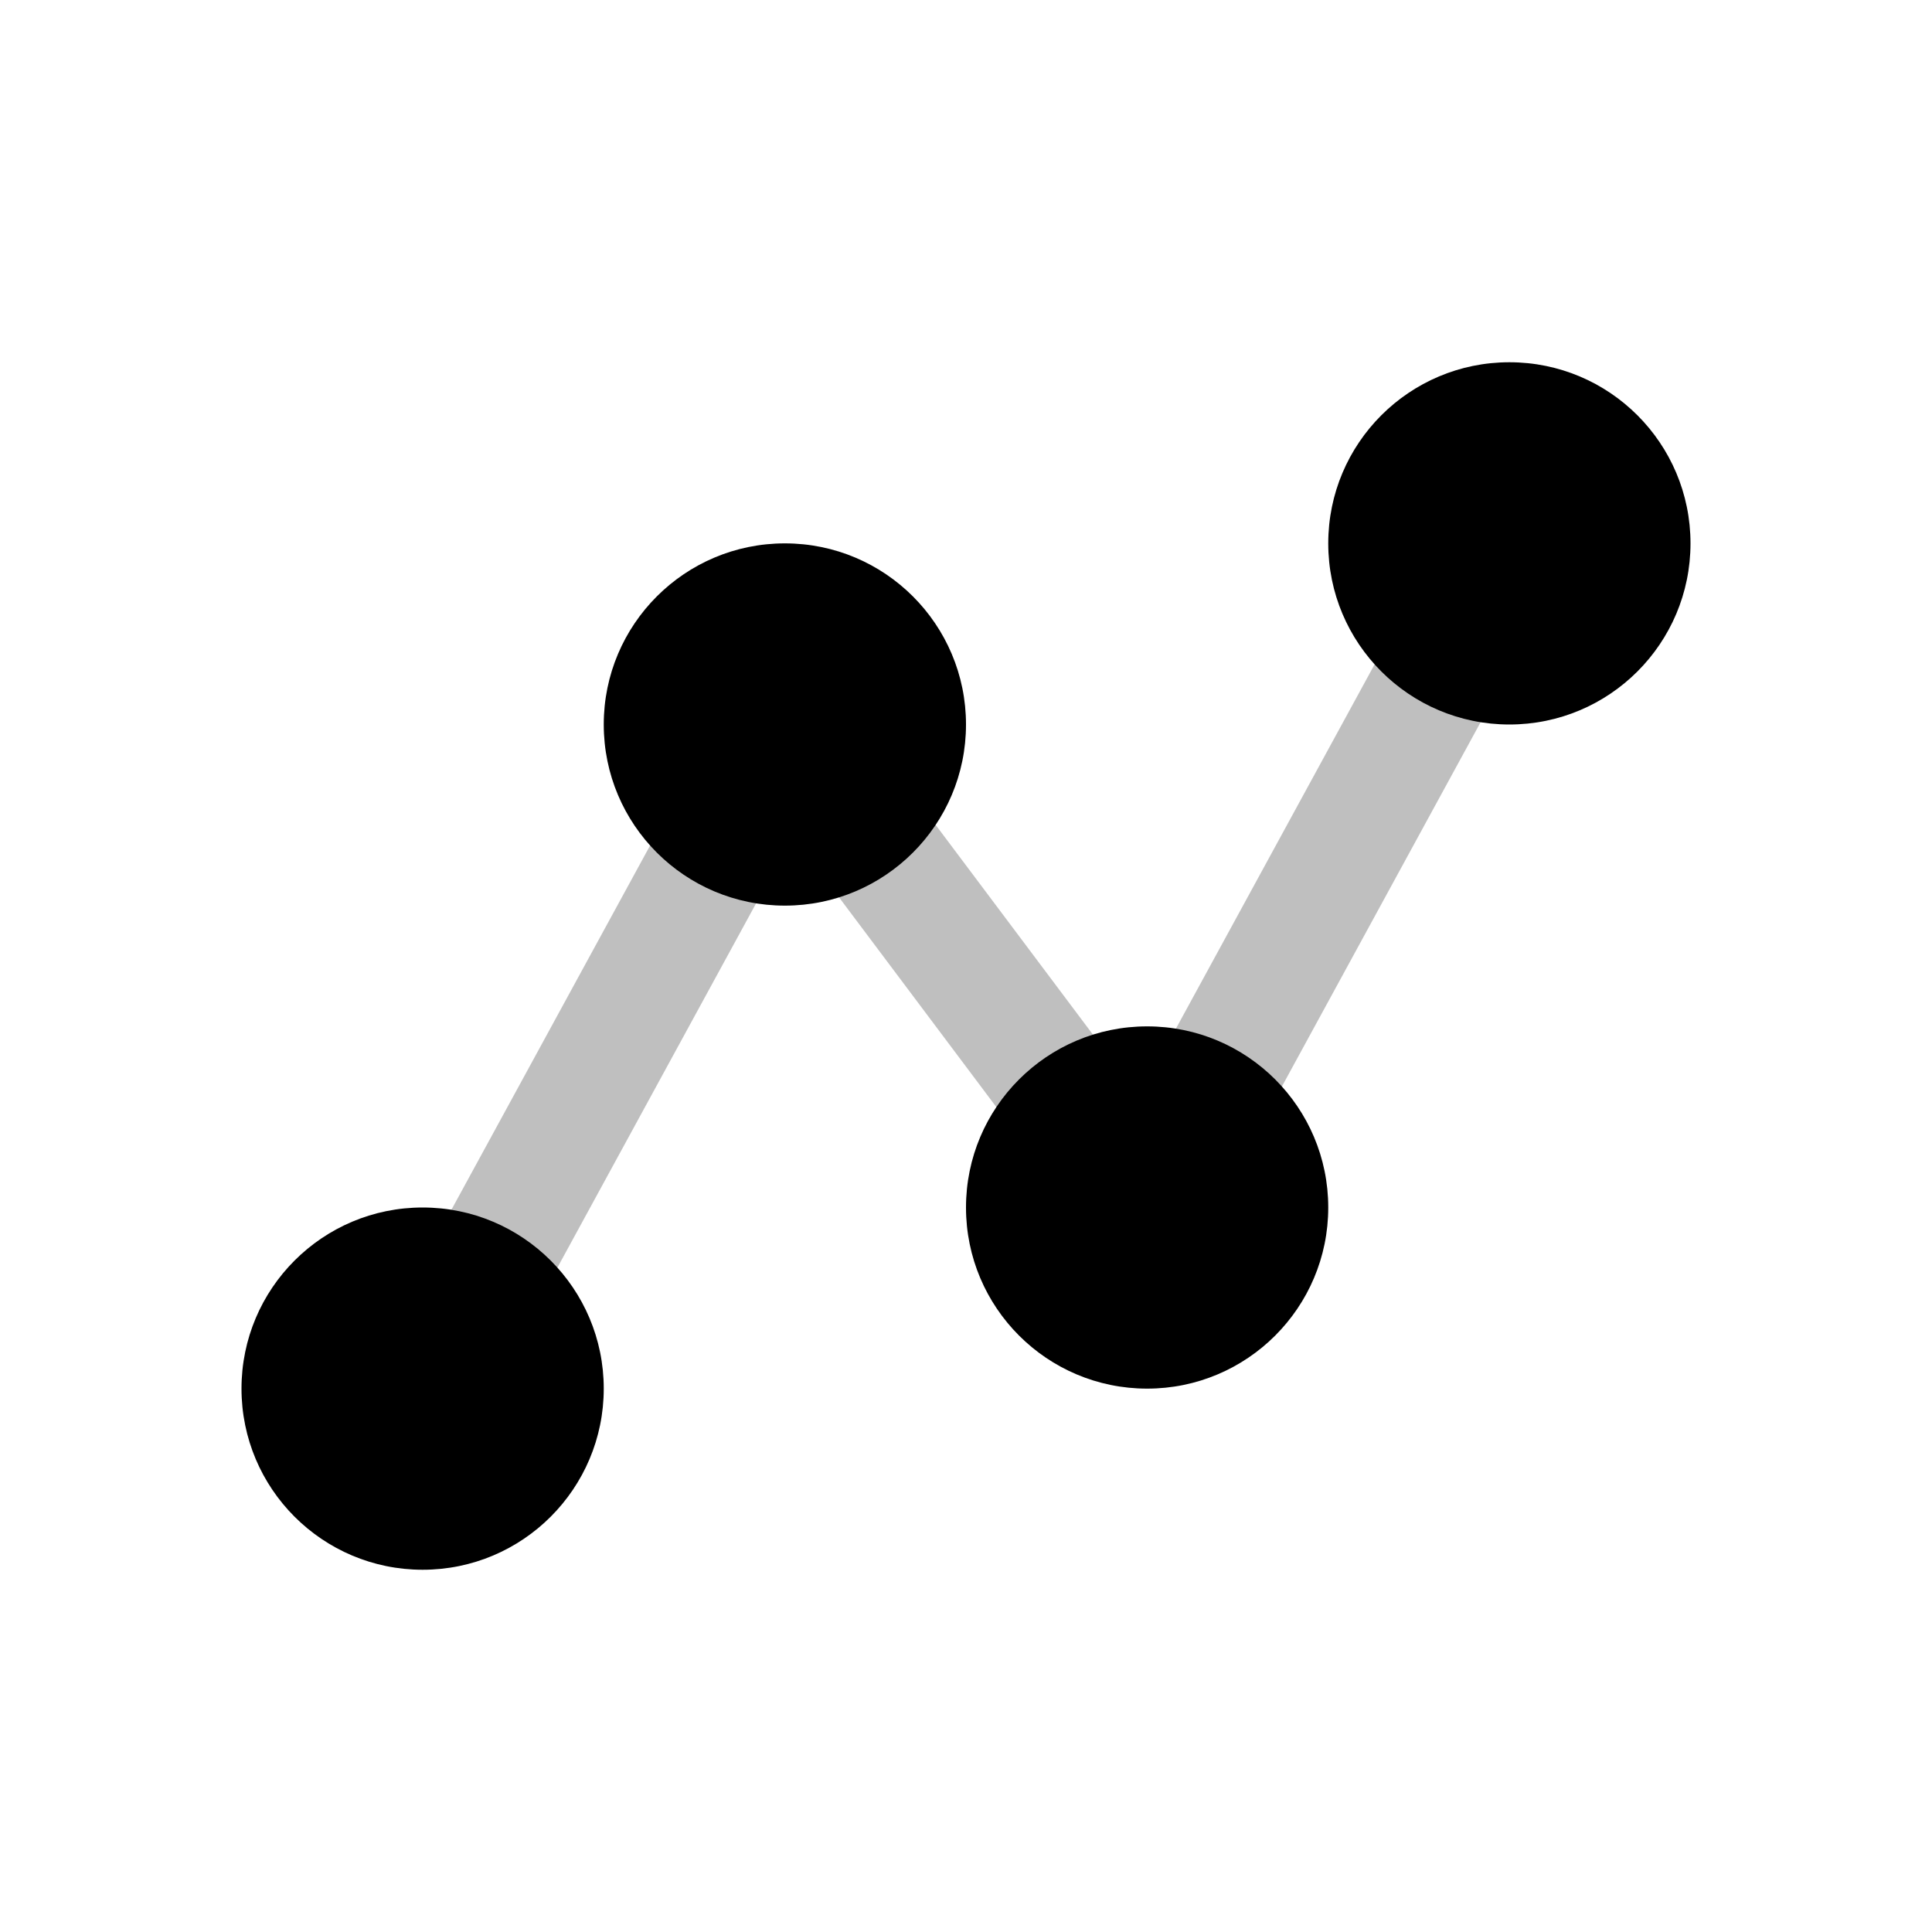 <svg xmlns="http://www.w3.org/2000/svg" width="32" height="32" viewBox="0 0 32 32"><g fill="none" fill-rule="evenodd"><circle cx="7" cy="23" r="3" fill="currentColor"/><circle cx="13" cy="12" r="3" fill="currentColor"/><circle cx="19" cy="20" r="3" fill="currentColor"/><circle cx="25" cy="9" r="3" fill="currentColor"/><path stroke="currentColor" stroke-opacity=".25" stroke-width="2" d="m7 23 6-11 6 8 6-11"/></g></svg>